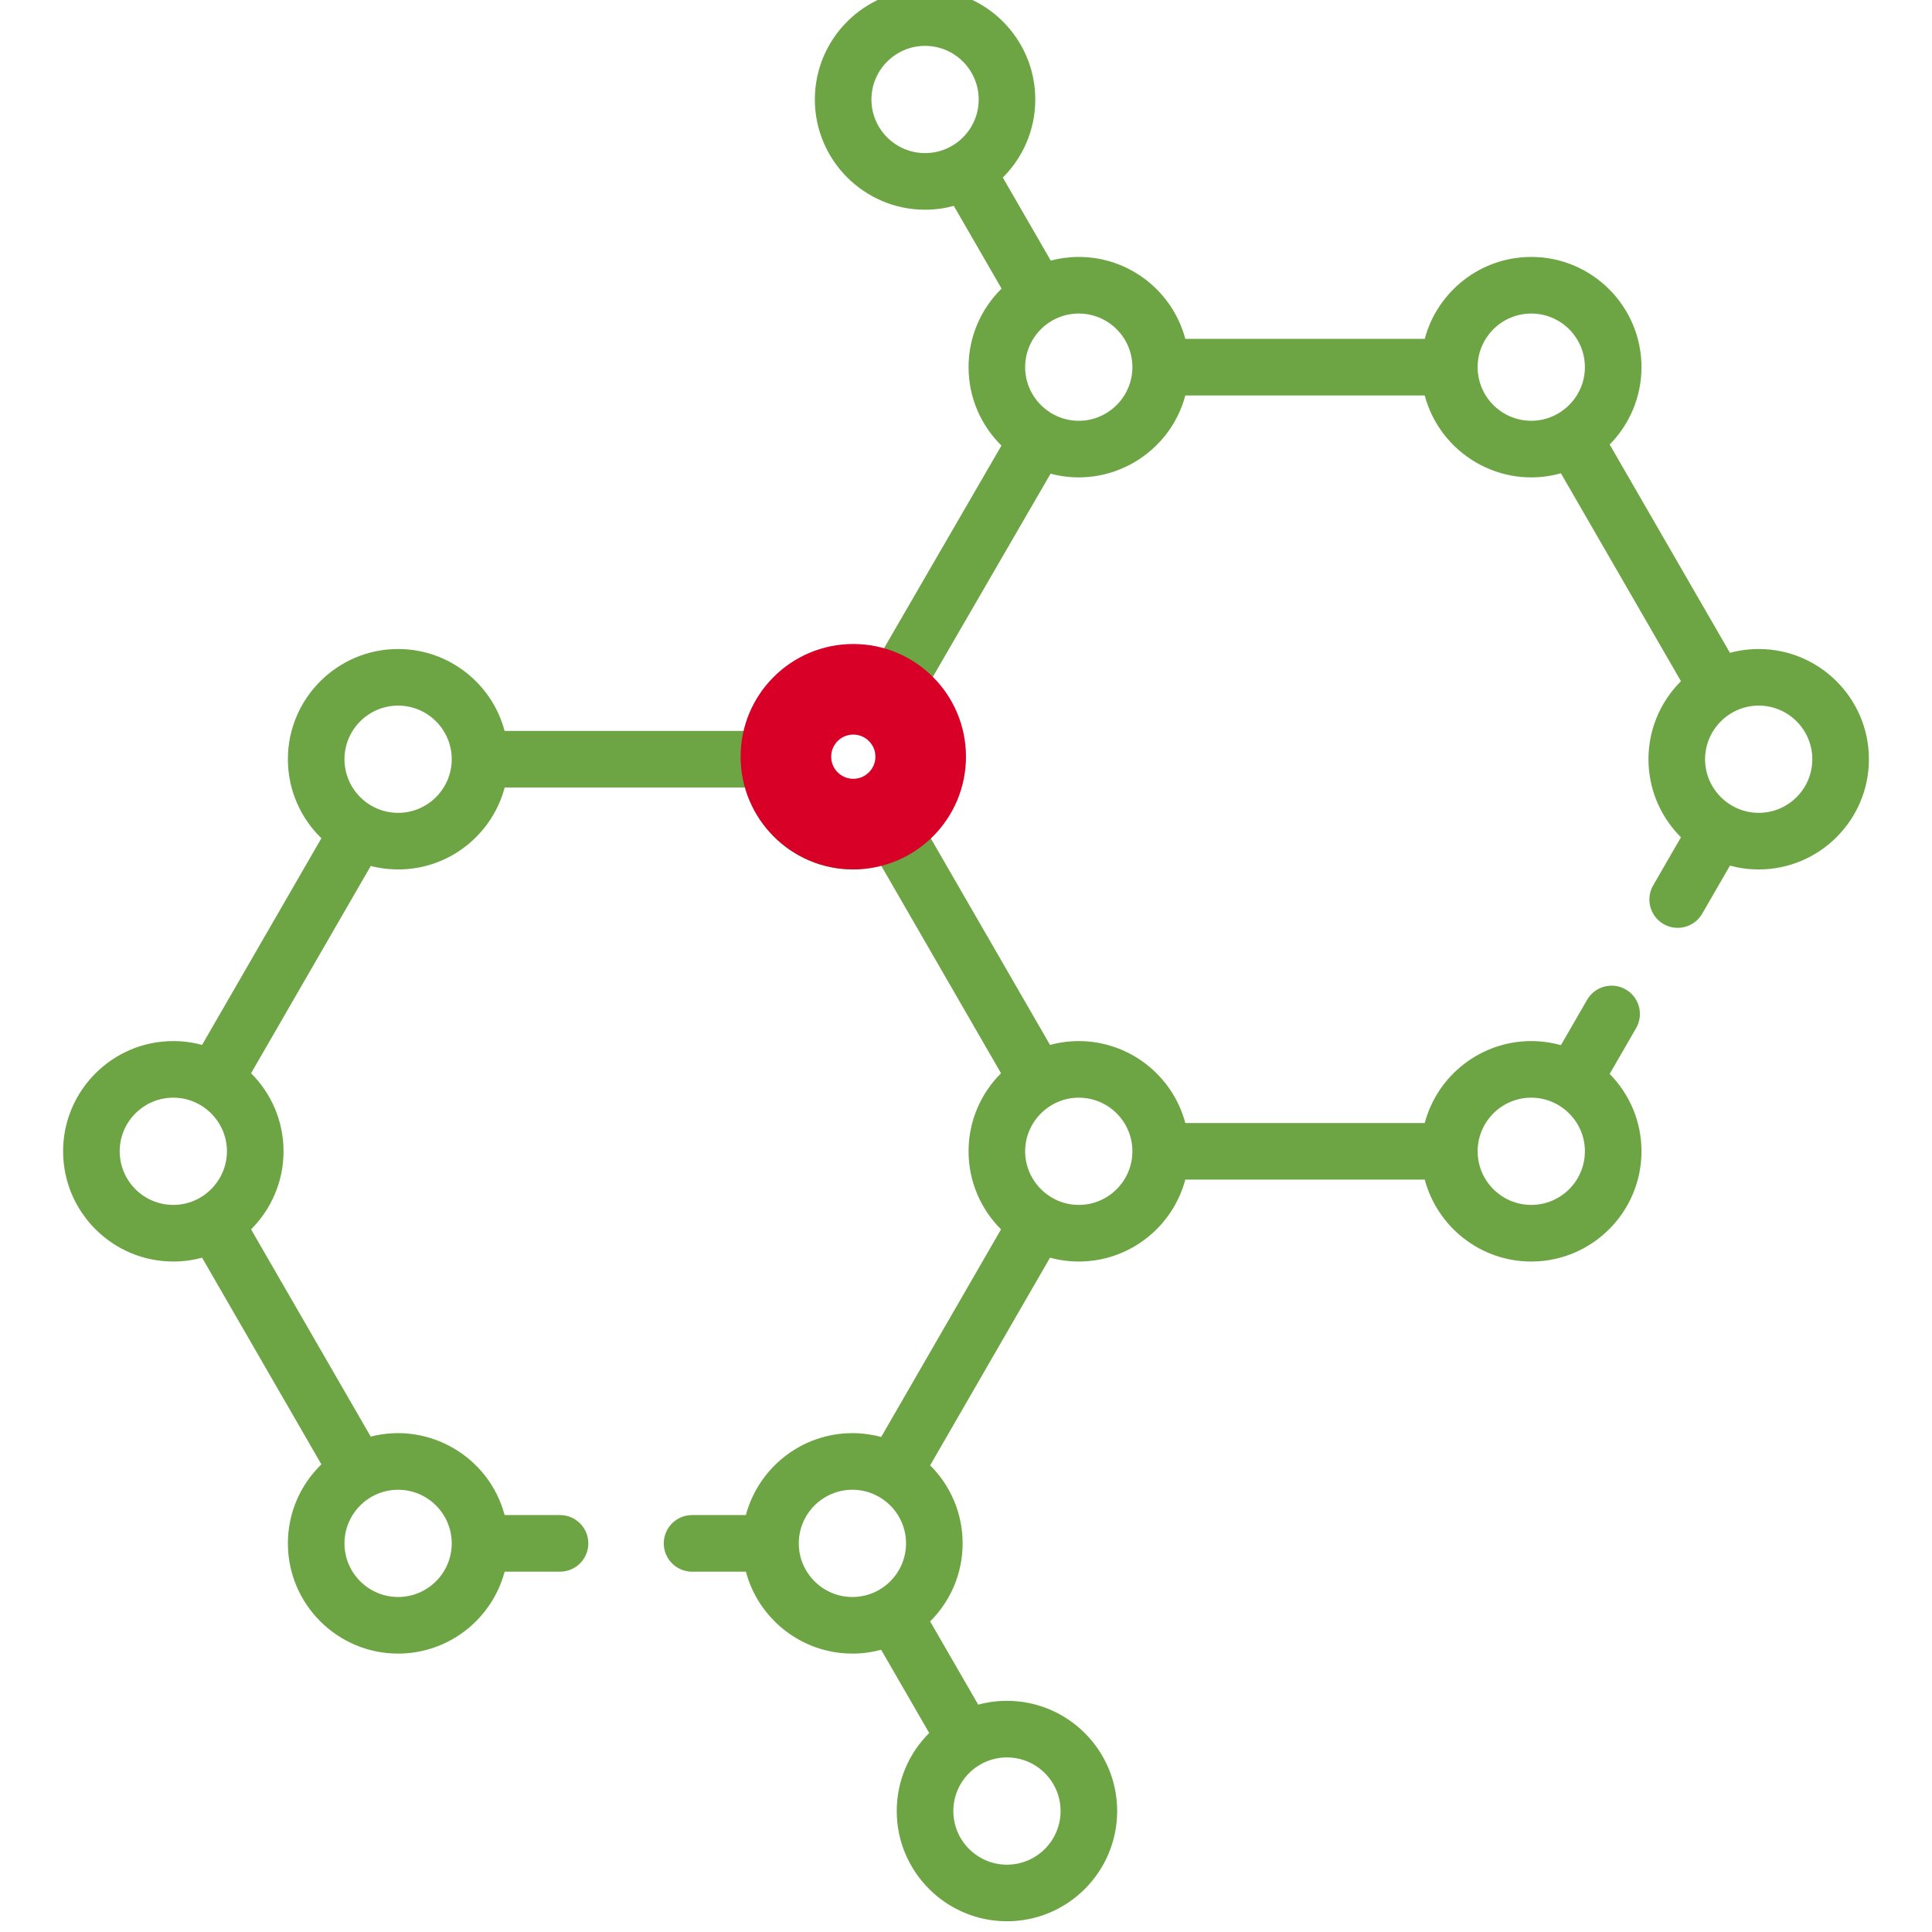 <svg width="86" height="86" viewBox="0 0 86 86" fill="none" xmlns="http://www.w3.org/2000/svg">
<g clip-path="url(#clip0)">
<path d="M7.715 56.155C8.158 56.155 8.587 56.095 8.995 55.984L14.306 65.183C13.387 66.076 12.815 67.322 12.815 68.701C12.815 71.406 15.016 73.607 17.721 73.607C19.991 73.607 21.905 72.058 22.463 69.961H24.928C25.624 69.961 26.188 69.397 26.188 68.701C26.188 68.005 25.624 67.441 24.928 67.441H22.463C21.768 64.837 19.096 63.282 16.502 63.948L11.176 54.723C12.07 53.831 12.621 52.6 12.621 51.248C12.621 49.896 12.071 48.666 11.176 47.774L16.502 38.549C16.936 38.66 17.454 38.722 17.971 38.696C20.178 38.587 21.946 37.025 22.465 35.055L33.201 35.055C33.902 37.677 36.604 39.24 39.224 38.532L44.559 47.774C43.664 48.665 43.114 49.896 43.114 51.248C43.114 52.6 43.664 53.831 44.559 54.723L39.224 63.965C38.801 63.851 38.354 63.794 37.944 63.794C35.692 63.794 33.766 65.329 33.201 67.441H30.807C30.111 67.441 29.547 68.005 29.547 68.701C29.547 69.397 30.111 69.961 30.807 69.961H33.202C33.76 72.057 35.674 73.607 37.944 73.607C38.386 73.607 38.815 73.547 39.223 73.437L41.362 77.141C40.47 78.03 39.917 79.26 39.917 80.616C39.917 83.321 42.118 85.522 44.823 85.522C47.528 85.522 49.729 83.321 49.729 80.616C49.729 77.911 47.528 75.71 44.823 75.71C44.38 75.71 43.952 75.769 43.543 75.88L41.404 72.175C42.297 71.287 42.85 70.057 42.85 68.701C42.85 67.345 42.297 66.115 41.404 65.227L46.74 55.984C47.149 56.095 47.578 56.155 48.02 56.155C50.29 56.155 52.204 54.605 52.762 52.508H63.42C63.978 54.605 65.892 56.155 68.162 56.155C70.867 56.155 73.068 53.954 73.068 51.248C73.068 49.907 72.527 48.691 71.652 47.804L72.829 45.765C73.177 45.163 72.971 44.392 72.368 44.044C71.766 43.696 70.995 43.903 70.647 44.505L69.482 46.524C69.038 46.4 68.581 46.342 68.162 46.342C65.936 46.342 63.991 47.849 63.419 49.989H52.763C52.188 47.838 50.233 46.342 48.02 46.342C47.607 46.342 47.16 46.399 46.74 46.513L45.557 44.462L41.405 37.27C42.395 36.284 42.914 34.936 42.844 33.55C42.782 32.294 42.245 31.161 41.41 30.327L46.764 21.086C49.413 21.788 52.082 20.172 52.763 17.603H63.419C64.106 20.189 66.805 21.817 69.482 21.068L74.825 30.322C73.863 31.28 73.313 32.616 73.385 34.042C73.448 35.3 73.987 36.435 74.825 37.27L73.588 39.412C73.241 40.014 73.447 40.785 74.05 41.133C74.652 41.48 75.423 41.274 75.77 40.672L77.006 38.532C77.414 38.642 77.843 38.702 78.286 38.702C80.991 38.702 83.192 36.501 83.192 33.796C83.192 31.091 80.991 28.89 78.286 28.89C77.843 28.89 77.414 28.95 77.006 29.06L71.652 19.787C72.527 18.901 73.068 17.684 73.068 16.343C73.068 13.638 70.867 11.437 68.162 11.437C65.892 11.437 63.978 12.987 63.42 15.084L52.762 15.084C52.204 12.987 50.29 11.437 48.02 11.437C47.589 11.437 47.171 11.494 46.772 11.599L44.639 7.903C45.531 7.014 46.084 5.785 46.084 4.429C46.084 1.723 43.883 -0.478 41.178 -0.478C38.473 -0.478 36.272 1.723 36.272 4.429C36.272 7.134 38.473 9.335 41.178 9.335C41.62 9.335 42.049 9.275 42.458 9.165L44.583 12.847C43.677 13.737 43.114 14.976 43.114 16.343C43.114 17.709 43.675 18.945 44.577 19.835L39.231 29.062C38.82 28.95 38.389 28.89 37.944 28.89C35.674 28.89 33.76 30.439 33.202 32.536L22.462 32.536C21.905 30.439 19.991 28.89 17.721 28.89C15.016 28.89 12.815 31.091 12.815 33.796C12.815 35.175 13.387 36.421 14.306 37.313L8.995 46.513C8.586 46.402 8.158 46.342 7.715 46.342C5.01 46.342 2.809 48.543 2.809 51.248C2.809 53.954 5.01 56.155 7.715 56.155ZM17.721 66.314C19.037 66.314 20.108 67.385 20.108 68.701C20.108 70.017 19.037 71.088 17.721 71.088C16.405 71.088 15.334 70.017 15.334 68.701C15.334 67.383 16.41 66.314 17.721 66.314ZM37.944 71.088C36.628 71.088 35.557 70.017 35.557 68.701C35.557 67.385 36.628 66.314 37.944 66.314C39.256 66.314 40.331 67.387 40.331 68.701C40.331 70.017 39.26 71.088 37.944 71.088ZM44.823 78.229C46.139 78.229 47.21 79.3 47.21 80.616C47.21 81.932 46.139 83.003 44.823 83.003C43.507 83.003 42.436 81.932 42.436 80.616C42.436 79.3 43.507 78.229 44.823 78.229ZM68.162 48.861C69.449 48.861 70.549 49.913 70.549 51.248C70.549 52.564 69.478 53.635 68.162 53.635C66.846 53.635 65.775 52.564 65.775 51.248C65.775 49.932 66.846 48.861 68.162 48.861ZM48.02 48.861C49.336 48.861 50.407 49.932 50.407 51.248C50.407 52.564 49.336 53.635 48.02 53.635C46.706 53.635 45.633 52.554 45.633 51.248C45.633 49.935 46.712 48.861 48.02 48.861ZM78.286 31.409C79.602 31.409 80.672 32.48 80.672 33.796C80.672 35.112 79.602 36.183 78.286 36.183C76.986 36.183 75.899 35.119 75.899 33.796C75.899 32.486 76.973 31.409 78.286 31.409ZM68.162 13.957C69.478 13.957 70.549 15.027 70.549 16.343C70.549 17.663 69.466 18.73 68.162 18.73C66.846 18.73 65.775 17.66 65.775 16.343C65.775 15.027 66.846 13.957 68.162 13.957ZM48.02 13.957C49.336 13.957 50.407 15.027 50.407 16.343C50.407 17.577 49.466 18.596 48.264 18.718C46.856 18.861 45.633 17.75 45.633 16.343C45.633 15.027 46.704 13.957 48.02 13.957ZM41.178 6.815C39.862 6.815 38.791 5.745 38.791 4.429C38.791 3.113 39.862 2.042 41.178 2.042C42.494 2.042 43.565 3.113 43.565 4.429C43.565 5.745 42.494 6.815 41.178 6.815ZM37.944 31.409C39.253 31.409 40.331 32.483 40.331 33.796C40.331 35.094 39.267 36.183 37.944 36.183C36.628 36.183 35.557 35.112 35.557 33.796C35.557 32.48 36.628 31.409 37.944 31.409ZM17.721 31.409C19.037 31.409 20.108 32.48 20.108 33.796C20.108 35.112 19.037 36.183 17.721 36.183C16.407 36.183 15.334 35.112 15.334 33.796C15.334 32.48 16.405 31.409 17.721 31.409ZM7.715 48.861C9.027 48.861 10.102 49.938 10.102 51.248C10.102 52.541 9.041 53.635 7.715 53.635C6.399 53.635 5.328 52.564 5.328 51.248C5.328 49.932 6.399 48.861 7.715 48.861Z" fill="#6DA544"/>
<circle cx="37.983" cy="33.683" r="3" stroke="#D80027" stroke-width="4.033"/>
</g>
<defs>
<clipPath id="clip0">
<rect width="86" height="86" fill="white"/>
</clipPath>
</defs>
</svg>
